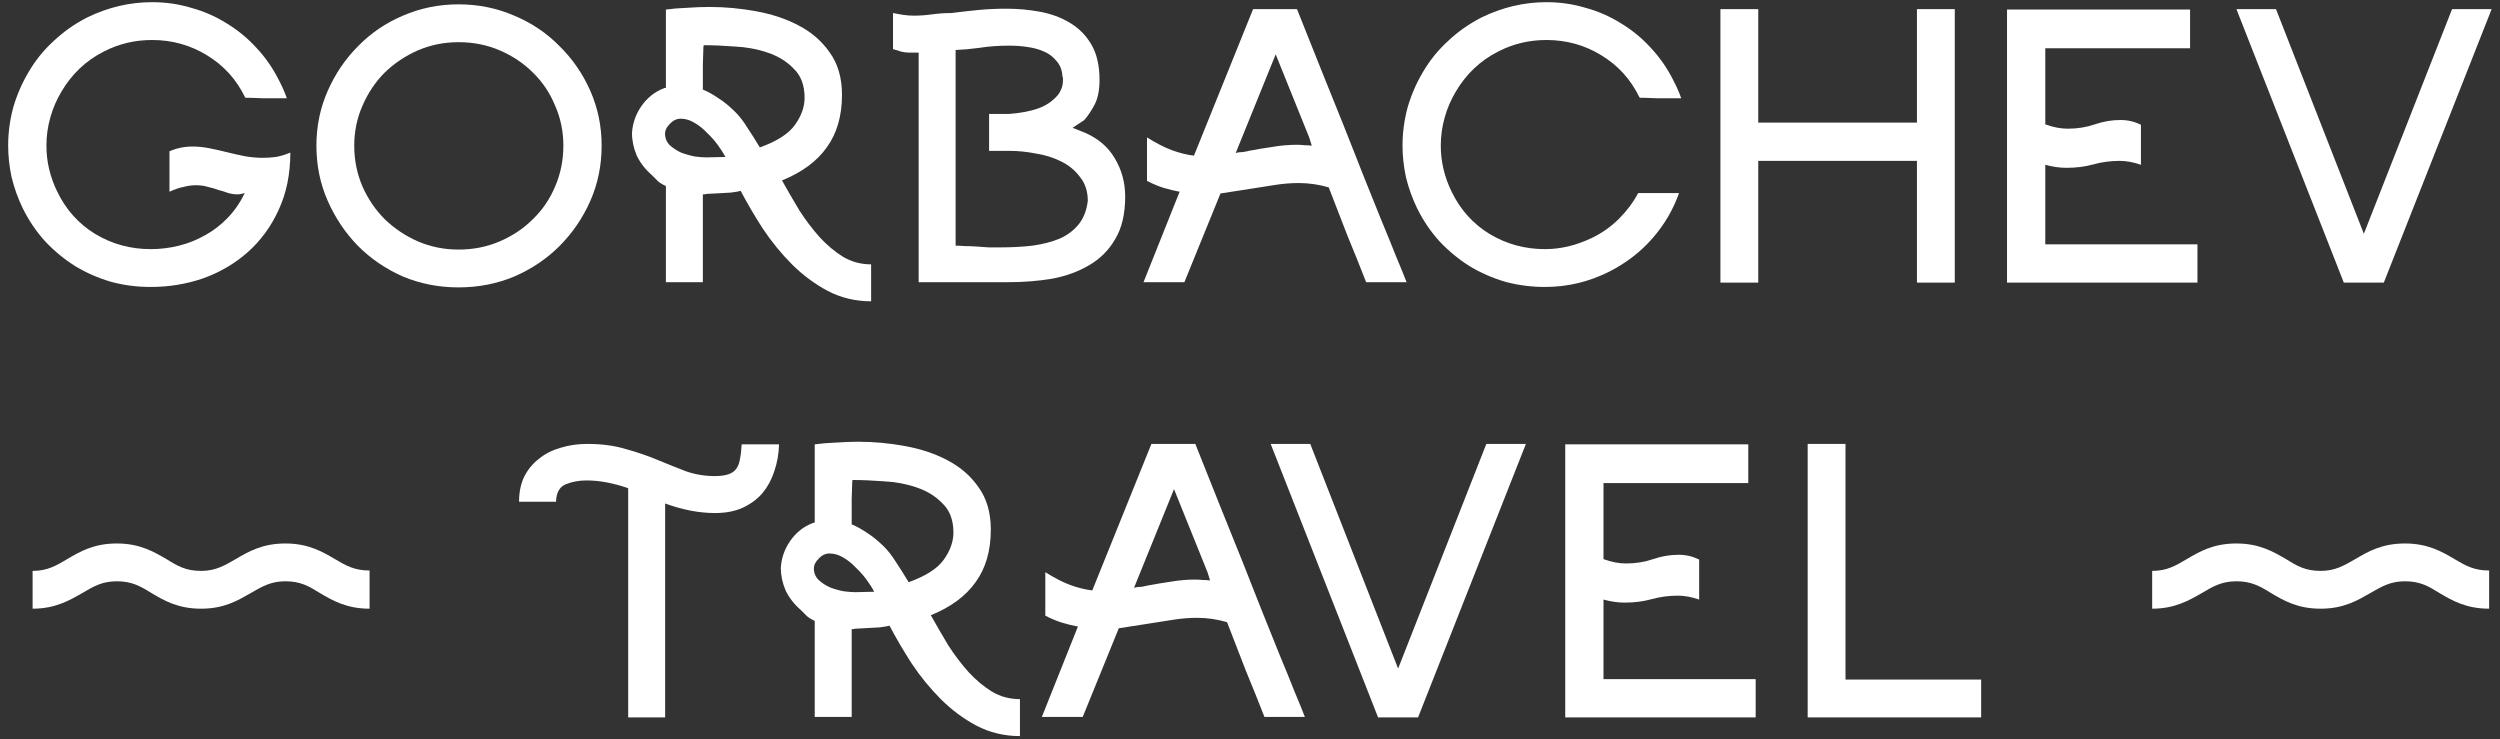 <svg width="230" height="68" viewBox="0 0 230 68" fill="none" xmlns="http://www.w3.org/2000/svg">
<rect x="0" y="0" width="230" height="68" fill="#333333" stroke="none"/>
<path d="M22.511 17.76C22.271 17.84 22.044 17.88 21.831 17.88C21.564 17.88 21.284 17.84 20.991 17.76C20.724 17.654 20.431 17.56 20.111 17.48C19.818 17.373 19.498 17.28 19.151 17.2C18.804 17.093 18.431 17.04 18.031 17.04C17.658 17.04 17.271 17.093 16.871 17.2C16.471 17.28 16.044 17.427 15.591 17.64V13.92C16.258 13.627 16.964 13.48 17.711 13.48C18.218 13.48 18.738 13.534 19.271 13.64C19.804 13.747 20.338 13.867 20.871 14C21.404 14.133 21.938 14.254 22.471 14.36C23.031 14.467 23.604 14.52 24.191 14.52C24.591 14.52 24.991 14.493 25.391 14.44C25.818 14.36 26.258 14.227 26.711 14.04C26.711 16.014 26.351 17.773 25.631 19.32C24.938 20.84 23.991 22.134 22.791 23.2C21.618 24.24 20.258 25.04 18.711 25.6C17.164 26.134 15.551 26.4 13.871 26.4C12.591 26.4 11.364 26.24 10.191 25.92C9.018 25.573 7.924 25.093 6.911 24.48C5.898 23.84 4.978 23.08 4.151 22.2C3.351 21.32 2.671 20.32 2.111 19.2C1.658 18.267 1.311 17.307 1.071 16.32C0.858 15.334 0.751 14.36 0.751 13.4C0.751 12.2 0.911 11.014 1.231 9.84C1.578 8.667 2.058 7.574 2.671 6.56C3.284 5.52 4.044 4.587 4.951 3.76C5.858 2.907 6.884 2.187 8.031 1.6C9.951 0.667 11.938 0.2 13.991 0.2C15.244 0.2 16.444 0.374 17.591 0.72C18.764 1.04 19.858 1.52 20.871 2.16C21.884 2.774 22.791 3.52 23.591 4.4C24.418 5.28 25.111 6.28 25.671 7.4C25.964 7.96 26.204 8.507 26.391 9.04C25.431 9.04 24.698 9.04 24.191 9.04C23.684 9.014 23.311 9 23.071 9C22.831 9 22.684 9 22.631 9C22.578 8.974 22.551 8.96 22.551 8.96C21.751 7.307 20.578 6.014 19.031 5.08C17.511 4.147 15.831 3.68 13.991 3.68C12.418 3.68 10.951 4.027 9.591 4.72C8.738 5.147 7.978 5.68 7.311 6.32C6.671 6.934 6.124 7.627 5.671 8.4C5.218 9.147 4.871 9.947 4.631 10.8C4.391 11.653 4.271 12.52 4.271 13.4C4.271 14.867 4.604 16.28 5.271 17.64C6.071 19.294 7.231 20.587 8.751 21.52C10.298 22.453 12.004 22.92 13.871 22.92C14.751 22.92 15.618 22.814 16.471 22.6C17.324 22.387 18.124 22.067 18.871 21.64C19.644 21.213 20.338 20.68 20.951 20.04C21.591 19.373 22.111 18.613 22.511 17.76Z" fill="white"/>
<path d="M42.19 26.44C40.377 26.44 38.67 26.107 37.07 25.44C35.497 24.747 34.124 23.814 32.95 22.64C31.777 21.44 30.844 20.053 30.15 18.48C29.457 16.907 29.11 15.213 29.11 13.4C29.11 11.614 29.457 9.934 30.15 8.36C30.844 6.787 31.777 5.414 32.95 4.24C34.124 3.04 35.497 2.107 37.07 1.44C38.67 0.747 40.377 0.4 42.19 0.4C44.004 0.4 45.71 0.747 47.31 1.44C48.91 2.107 50.297 3.04 51.47 4.24C52.67 5.414 53.617 6.787 54.31 8.36C55.004 9.934 55.35 11.614 55.35 13.4C55.35 15.213 55.004 16.907 54.31 18.48C53.617 20.053 52.67 21.44 51.47 22.64C50.297 23.814 48.91 24.747 47.31 25.44C45.71 26.107 44.004 26.44 42.19 26.44ZM42.19 3.88C40.857 3.88 39.604 4.134 38.43 4.64C37.284 5.147 36.27 5.827 35.39 6.68C34.537 7.534 33.857 8.547 33.35 9.72C32.844 10.867 32.59 12.094 32.59 13.4C32.59 14.733 32.844 15.987 33.35 17.16C33.857 18.307 34.537 19.307 35.39 20.16C36.27 21.014 37.284 21.694 38.43 22.2C39.604 22.707 40.857 22.96 42.19 22.96C43.55 22.96 44.817 22.707 45.99 22.2C47.164 21.694 48.177 21.014 49.03 20.16C49.91 19.307 50.59 18.307 51.07 17.16C51.577 15.987 51.83 14.733 51.83 13.4C51.83 12.094 51.577 10.867 51.07 9.72C50.59 8.547 49.91 7.534 49.03 6.68C48.177 5.827 47.164 5.147 45.99 4.64C44.817 4.134 43.55 3.88 42.19 3.88Z" fill="white"/>
<path d="M58.143 12.24C58.197 11.36 58.477 10.547 58.983 9.8C59.517 9.027 60.183 8.48 60.983 8.16C61.09 8.107 61.183 8.08 61.263 8.08V0.88C61.823 0.8 62.463 0.747 63.183 0.72C63.93 0.667 64.623 0.64 65.263 0.64C66.703 0.64 68.143 0.774 69.583 1.04C71.05 1.307 72.356 1.747 73.503 2.36C74.677 2.974 75.623 3.8 76.343 4.84C77.09 5.88 77.463 7.174 77.463 8.72C77.463 10.667 76.996 12.28 76.063 13.56C75.156 14.84 73.783 15.854 71.943 16.6C72.45 17.507 72.983 18.427 73.543 19.36C74.13 20.267 74.757 21.093 75.423 21.84C76.09 22.56 76.81 23.16 77.583 23.64C78.356 24.093 79.21 24.32 80.143 24.32V27.72C78.703 27.72 77.37 27.4 76.143 26.76C74.943 26.12 73.85 25.307 72.863 24.32C71.876 23.334 70.983 22.24 70.183 21.04C69.41 19.84 68.73 18.68 68.143 17.56C67.957 17.613 67.65 17.667 67.223 17.72C66.823 17.747 66.09 17.787 65.023 17.84C64.97 17.84 64.903 17.854 64.823 17.88C64.77 17.88 64.716 17.88 64.663 17.88V25.96H61.263V17.12C60.97 16.987 60.73 16.84 60.543 16.68C60.383 16.52 60.197 16.334 59.983 16.12C59.37 15.587 58.903 14.987 58.583 14.32C58.29 13.627 58.143 12.934 58.143 12.24ZM67.663 10.32C68.037 10.694 68.397 11.16 68.743 11.72C69.117 12.28 69.503 12.893 69.903 13.56C71.477 13 72.556 12.307 73.143 11.48C73.73 10.653 74.023 9.827 74.023 9C74.023 7.854 73.69 6.96 73.023 6.32C72.383 5.654 71.583 5.16 70.623 4.84C69.69 4.52 68.69 4.334 67.623 4.28C66.556 4.2 65.597 4.16 64.743 4.16C64.716 4.214 64.703 4.387 64.703 4.68C64.703 4.947 64.69 5.36 64.663 5.92C64.663 6.454 64.663 7.227 64.663 8.24C65.117 8.427 65.597 8.694 66.103 9.04C66.61 9.36 67.13 9.787 67.663 10.32ZM66.743 14.44C66.556 14.094 66.317 13.72 66.023 13.32C65.73 12.92 65.397 12.547 65.023 12.2C64.677 11.827 64.29 11.52 63.863 11.28C63.463 11.04 63.05 10.92 62.623 10.92C62.25 10.92 61.916 11.08 61.623 11.4C61.33 11.694 61.183 11.987 61.183 12.28C61.183 12.707 61.33 13.067 61.623 13.36C61.916 13.627 62.263 13.854 62.663 14.04C63.09 14.2 63.517 14.32 63.943 14.4C64.37 14.454 64.716 14.48 64.983 14.48L66.743 14.44Z" fill="white"/>
<path d="M99.597 12.12C100.931 12.653 101.917 13.467 102.557 14.56C103.197 15.627 103.517 16.8 103.517 18.08C103.517 19.68 103.211 20.987 102.597 22C102.011 23.014 101.211 23.814 100.197 24.4C99.211 24.987 98.077 25.4 96.797 25.64C95.517 25.854 94.184 25.96 92.797 25.96H84.517V4.84H83.637C83.424 4.84 83.197 4.814 82.957 4.76C82.717 4.68 82.451 4.6 82.157 4.52V1.2C82.424 1.254 82.717 1.307 83.037 1.36C83.384 1.414 83.717 1.44 84.037 1.44C84.624 1.44 85.197 1.4 85.757 1.32C86.344 1.24 86.931 1.2 87.517 1.2C88.344 1.094 89.171 1 89.997 0.92C90.824 0.84 91.691 0.8 92.597 0.8C93.637 0.8 94.664 0.894 95.677 1.08C96.691 1.267 97.597 1.6 98.397 2.08C99.224 2.56 99.891 3.227 100.397 4.08C100.904 4.934 101.157 6.027 101.157 7.36C101.157 8.267 101.011 9.014 100.717 9.6C100.424 10.16 100.104 10.64 99.757 11.04L98.677 11.76L99.597 12.12ZM100.077 18.48C100.077 17.6 99.837 16.867 99.357 16.28C98.904 15.667 98.317 15.187 97.597 14.84C96.904 14.493 96.131 14.254 95.277 14.12C94.451 13.96 93.651 13.88 92.877 13.88H90.997V10.48H92.877C93.891 10.4 94.744 10.24 95.437 10C96.157 9.76 96.757 9.374 97.237 8.84C97.371 8.707 97.491 8.52 97.597 8.28C97.731 8.04 97.797 7.707 97.797 7.28C97.797 7.2 97.784 7.12 97.757 7.04C97.731 6.96 97.717 6.854 97.717 6.72C97.637 6.24 97.437 5.84 97.117 5.52C96.824 5.174 96.451 4.907 95.997 4.72C95.571 4.534 95.077 4.4 94.517 4.32C93.984 4.24 93.424 4.2 92.837 4.2C91.851 4.2 90.944 4.267 90.117 4.4C89.317 4.507 88.584 4.574 87.917 4.6V22.6C88.157 22.6 88.437 22.613 88.757 22.64C89.104 22.64 89.464 22.654 89.837 22.68C90.211 22.707 90.584 22.733 90.957 22.76C91.331 22.76 91.677 22.76 91.997 22.76C93.064 22.76 94.064 22.707 94.997 22.6C95.931 22.467 96.757 22.253 97.477 21.96C98.197 21.64 98.784 21.2 99.237 20.64C99.691 20.08 99.971 19.36 100.077 18.48Z" fill="white"/>
<path d="M119.324 0.84C120.871 4.734 122.324 8.36 123.684 11.72C124.244 13.16 124.817 14.614 125.404 16.08C125.991 17.52 126.537 18.88 127.044 20.16C127.577 21.44 128.044 22.587 128.444 23.6C128.871 24.613 129.191 25.4 129.404 25.96H125.684C125.124 24.52 124.551 23.093 123.964 21.68C123.404 20.24 122.831 18.76 122.244 17.24C121.337 16.974 120.417 16.84 119.484 16.84C118.791 16.84 118.097 16.893 117.404 17C116.737 17.107 116.057 17.213 115.364 17.32L112.284 17.8L108.964 25.96H105.204L108.524 17.64C108.071 17.56 107.577 17.44 107.044 17.28C106.537 17.12 106.031 16.907 105.524 16.64V12.64C106.324 13.147 107.071 13.534 107.764 13.8C108.484 14.067 109.177 14.24 109.844 14.32L115.284 0.84H119.324ZM114.684 13.92C114.737 13.92 114.764 13.92 114.764 13.92C114.791 13.893 114.831 13.88 114.884 13.88C115.577 13.747 116.297 13.627 117.044 13.52C117.791 13.387 118.551 13.32 119.324 13.32C119.537 13.32 119.764 13.334 120.004 13.36C120.244 13.36 120.471 13.373 120.684 13.4L120.444 12.64L117.364 5L113.684 14.08C113.844 14.027 114.004 14 114.164 14C114.351 14 114.524 13.973 114.684 13.92Z" fill="white"/>
<path d="M154.472 17.76C153.939 19.28 153.126 20.667 152.032 21.92C150.939 23.174 149.606 24.2 148.032 25C146.166 25.933 144.206 26.4 142.152 26.4C140.872 26.4 139.646 26.24 138.472 25.92C137.299 25.573 136.206 25.093 135.192 24.48C134.179 23.84 133.259 23.08 132.432 22.2C131.632 21.32 130.952 20.32 130.392 19.2C129.939 18.267 129.592 17.307 129.352 16.32C129.139 15.334 129.032 14.36 129.032 13.4C129.032 12.2 129.192 11.014 129.512 9.84C129.859 8.667 130.339 7.574 130.952 6.56C131.566 5.52 132.326 4.587 133.232 3.76C134.139 2.907 135.166 2.187 136.312 1.6C138.232 0.667 140.219 0.2 142.272 0.2C143.526 0.2 144.726 0.374 145.872 0.72C147.046 1.04 148.139 1.52 149.152 2.16C150.166 2.774 151.072 3.52 151.872 4.4C152.699 5.28 153.392 6.28 153.952 7.4C154.246 7.96 154.486 8.507 154.672 9.04C153.712 9.04 152.979 9.04 152.472 9.04C151.966 9.014 151.592 9 151.352 9C151.112 9 150.966 9 150.912 9C150.859 8.974 150.832 8.96 150.832 8.96C150.032 7.307 148.859 6.014 147.312 5.08C145.792 4.147 144.112 3.68 142.272 3.68C140.699 3.68 139.232 4.027 137.872 4.72C137.019 5.147 136.259 5.68 135.592 6.32C134.952 6.934 134.406 7.627 133.952 8.4C133.499 9.147 133.152 9.947 132.912 10.8C132.672 11.653 132.552 12.52 132.552 13.4C132.552 14.867 132.886 16.28 133.552 17.64C134.352 19.294 135.512 20.587 137.032 21.52C138.579 22.453 140.286 22.92 142.152 22.92C143.592 22.92 145.032 22.573 146.472 21.88C147.406 21.427 148.232 20.84 148.952 20.12C149.672 19.4 150.259 18.613 150.712 17.76H154.472Z" fill="white"/>
<path d="M179.839 0.84V26H176.359V14.8H161.759V26H158.279V0.84H161.759V11.28H176.359V0.84H179.839Z" fill="white"/>
<path d="M202.166 26H184.646V0.88H201.486V4.44H188.166V11.44C188.886 11.707 189.58 11.84 190.246 11.84C191.126 11.84 191.953 11.707 192.726 11.44C193.5 11.174 194.286 11.04 195.086 11.04C195.753 11.04 196.38 11.187 196.966 11.48V15.16C196.273 14.92 195.62 14.8 195.006 14.8C194.18 14.8 193.38 14.907 192.606 15.12C191.833 15.334 191.006 15.44 190.126 15.44C189.486 15.44 188.833 15.347 188.166 15.16V22.48H202.166V26Z" fill="white"/>
<path d="M219.231 26H215.631L205.751 0.84H209.391L219.231 26ZM225.591 0.84H229.231L219.311 26H215.711L225.591 0.84Z" fill="white"/>
<path d="M71.673 40.88C71.647 41.76 71.5 42.587 71.233 43.36C70.993 44.107 70.633 44.773 70.153 45.36C69.673 45.92 69.06 46.373 68.313 46.72C67.593 47.04 66.753 47.2 65.793 47.2C64.327 47.2 62.793 46.907 61.193 46.32V66H57.793V44.92C57.207 44.707 56.58 44.533 55.913 44.4C55.247 44.267 54.593 44.2 53.953 44.2C53.26 44.2 52.62 44.32 52.033 44.56C51.473 44.8 51.18 45.334 51.153 46.16H47.753C47.753 45.28 47.913 44.507 48.233 43.84C48.58 43.173 49.033 42.627 49.593 42.2C50.153 41.747 50.807 41.413 51.553 41.2C52.327 40.96 53.153 40.84 54.033 40.84C55.367 40.84 56.553 41 57.593 41.32C58.66 41.614 59.633 41.947 60.513 42.32C61.42 42.694 62.287 43.04 63.113 43.36C63.967 43.654 64.847 43.8 65.753 43.8C66.26 43.8 66.673 43.747 66.993 43.64C67.313 43.533 67.553 43.373 67.713 43.16C67.9 42.92 68.02 42.614 68.073 42.24C68.153 41.867 68.207 41.413 68.233 40.88H71.673Z" fill="white"/>
<path d="M71.835 52.24C71.888 51.36 72.168 50.547 72.675 49.8C73.208 49.027 73.875 48.48 74.675 48.16C74.781 48.107 74.875 48.08 74.955 48.08V40.88C75.515 40.8 76.155 40.747 76.875 40.72C77.621 40.667 78.315 40.64 78.955 40.64C80.395 40.64 81.835 40.773 83.275 41.04C84.741 41.307 86.048 41.747 87.195 42.36C88.368 42.974 89.315 43.8 90.035 44.84C90.781 45.88 91.155 47.173 91.155 48.72C91.155 50.667 90.688 52.28 89.755 53.56C88.848 54.84 87.475 55.853 85.635 56.6C86.141 57.507 86.675 58.427 87.235 59.36C87.821 60.267 88.448 61.093 89.115 61.84C89.781 62.56 90.501 63.16 91.275 63.64C92.048 64.094 92.901 64.32 93.835 64.32V67.72C92.395 67.72 91.061 67.4 89.835 66.76C88.635 66.12 87.541 65.307 86.555 64.32C85.568 63.334 84.675 62.24 83.875 61.04C83.101 59.84 82.421 58.68 81.835 57.56C81.648 57.614 81.341 57.667 80.915 57.72C80.515 57.747 79.781 57.787 78.715 57.84C78.661 57.84 78.595 57.853 78.515 57.88C78.461 57.88 78.408 57.88 78.355 57.88V65.96H74.955V57.12C74.661 56.987 74.421 56.84 74.235 56.68C74.075 56.52 73.888 56.334 73.675 56.12C73.061 55.587 72.595 54.987 72.275 54.32C71.981 53.627 71.835 52.934 71.835 52.24ZM81.355 50.32C81.728 50.694 82.088 51.16 82.435 51.72C82.808 52.28 83.195 52.894 83.595 53.56C85.168 53 86.248 52.307 86.835 51.48C87.421 50.654 87.715 49.827 87.715 49C87.715 47.853 87.381 46.96 86.715 46.32C86.075 45.654 85.275 45.16 84.315 44.84C83.381 44.52 82.381 44.334 81.315 44.28C80.248 44.2 79.288 44.16 78.435 44.16C78.408 44.214 78.395 44.387 78.395 44.68C78.395 44.947 78.381 45.36 78.355 45.92C78.355 46.453 78.355 47.227 78.355 48.24C78.808 48.427 79.288 48.694 79.795 49.04C80.301 49.36 80.821 49.787 81.355 50.32ZM80.435 54.44C80.248 54.093 80.008 53.72 79.715 53.32C79.421 52.92 79.088 52.547 78.715 52.2C78.368 51.827 77.981 51.52 77.555 51.28C77.155 51.04 76.741 50.92 76.315 50.92C75.941 50.92 75.608 51.08 75.315 51.4C75.021 51.694 74.875 51.987 74.875 52.28C74.875 52.707 75.021 53.067 75.315 53.36C75.608 53.627 75.955 53.853 76.355 54.04C76.781 54.2 77.208 54.32 77.635 54.4C78.061 54.453 78.408 54.48 78.675 54.48L80.435 54.44Z" fill="white"/>
<path d="M109.969 40.84C111.515 44.733 112.969 48.36 114.329 51.72C114.889 53.16 115.462 54.614 116.049 56.08C116.635 57.52 117.182 58.88 117.689 60.16C118.222 61.44 118.689 62.587 119.089 63.6C119.515 64.614 119.835 65.4 120.049 65.96H116.329C115.769 64.52 115.195 63.093 114.609 61.68C114.049 60.24 113.475 58.76 112.889 57.24C111.982 56.974 111.062 56.84 110.129 56.84C109.435 56.84 108.742 56.894 108.049 57C107.382 57.107 106.702 57.214 106.009 57.32L102.929 57.8L99.609 65.96H95.849L99.169 57.64C98.715 57.56 98.222 57.44 97.689 57.28C97.182 57.12 96.675 56.907 96.169 56.64V52.64C96.969 53.147 97.715 53.533 98.409 53.8C99.129 54.067 99.822 54.24 100.489 54.32L105.929 40.84H109.969ZM105.329 53.92C105.382 53.92 105.409 53.92 105.409 53.92C105.435 53.894 105.475 53.88 105.529 53.88C106.222 53.747 106.942 53.627 107.689 53.52C108.435 53.387 109.195 53.32 109.969 53.32C110.182 53.32 110.409 53.334 110.649 53.36C110.889 53.36 111.115 53.373 111.329 53.4L111.089 52.64L108.009 45L104.329 54.08C104.489 54.027 104.649 54 104.809 54C104.995 54 105.169 53.974 105.329 53.92Z" fill="white"/>
<path d="M130.383 66H126.783L116.903 40.84H120.543L130.383 66ZM136.743 40.84H140.383L130.463 66H126.863L136.743 40.84Z" fill="white"/>
<path d="M161.522 66H144.002V40.88H160.842V44.44H147.522V51.44C148.242 51.707 148.935 51.84 149.602 51.84C150.482 51.84 151.308 51.707 152.082 51.44C152.855 51.173 153.642 51.04 154.442 51.04C155.108 51.04 155.735 51.187 156.322 51.48V55.16C155.628 54.92 154.975 54.8 154.362 54.8C153.535 54.8 152.735 54.907 151.962 55.12C151.188 55.334 150.362 55.44 149.482 55.44C148.842 55.44 148.188 55.347 147.522 55.16V62.48H161.522V66Z" fill="white"/>
<path d="M169.786 62.52H182.266V66H166.306V40.84H169.786V62.52Z" fill="white"/>
<path d="M30.823 51.441C29.66 50.757 28.373 50 26.25 50C24.127 50 22.84 50.757 21.677 51.441C20.67 52.018 19.849 52.523 18.5 52.523C17.105 52.523 16.33 52.072 15.322 51.441C14.16 50.775 12.889 50 10.75 50C8.611 50 7.34 50.757 6.178 51.441C5.17 52.036 4.364 52.523 3 52.523V56C5.093 56 6.41 55.225 7.572 54.559C8.58 53.964 9.386 53.477 10.75 53.477C12.114 53.477 12.92 53.928 13.928 54.559C15.09 55.243 16.361 56 18.5 56C20.639 56 21.91 55.225 23.073 54.559C24.08 53.982 24.901 53.477 26.25 53.477C27.645 53.477 28.42 53.928 29.427 54.559C30.59 55.243 31.877 56 34 56V52.486C32.605 52.486 31.83 52.036 30.823 51.441Z" fill="white"/>
<path d="M225.823 51.441C224.66 50.757 223.373 50 221.25 50C219.126 50 217.84 50.757 216.677 51.441C215.67 52.018 214.848 52.523 213.5 52.523C212.105 52.523 211.33 52.072 210.322 51.441C209.16 50.775 207.889 50 205.75 50C203.611 50 202.34 50.757 201.178 51.441C200.17 52.036 199.364 52.523 198 52.523V56C200.092 56 201.41 55.225 202.572 54.559C203.58 53.964 204.386 53.477 205.75 53.477C207.114 53.477 207.92 53.928 208.927 54.559C210.09 55.243 211.361 56 213.5 56C215.639 56 216.91 55.225 218.072 54.559C219.08 53.982 219.901 53.477 221.25 53.477C222.645 53.477 223.42 53.928 224.427 54.559C225.59 55.243 226.876 56 229 56V52.486C227.605 52.486 226.83 52.036 225.823 51.441Z" fill="white"/>
</svg>
